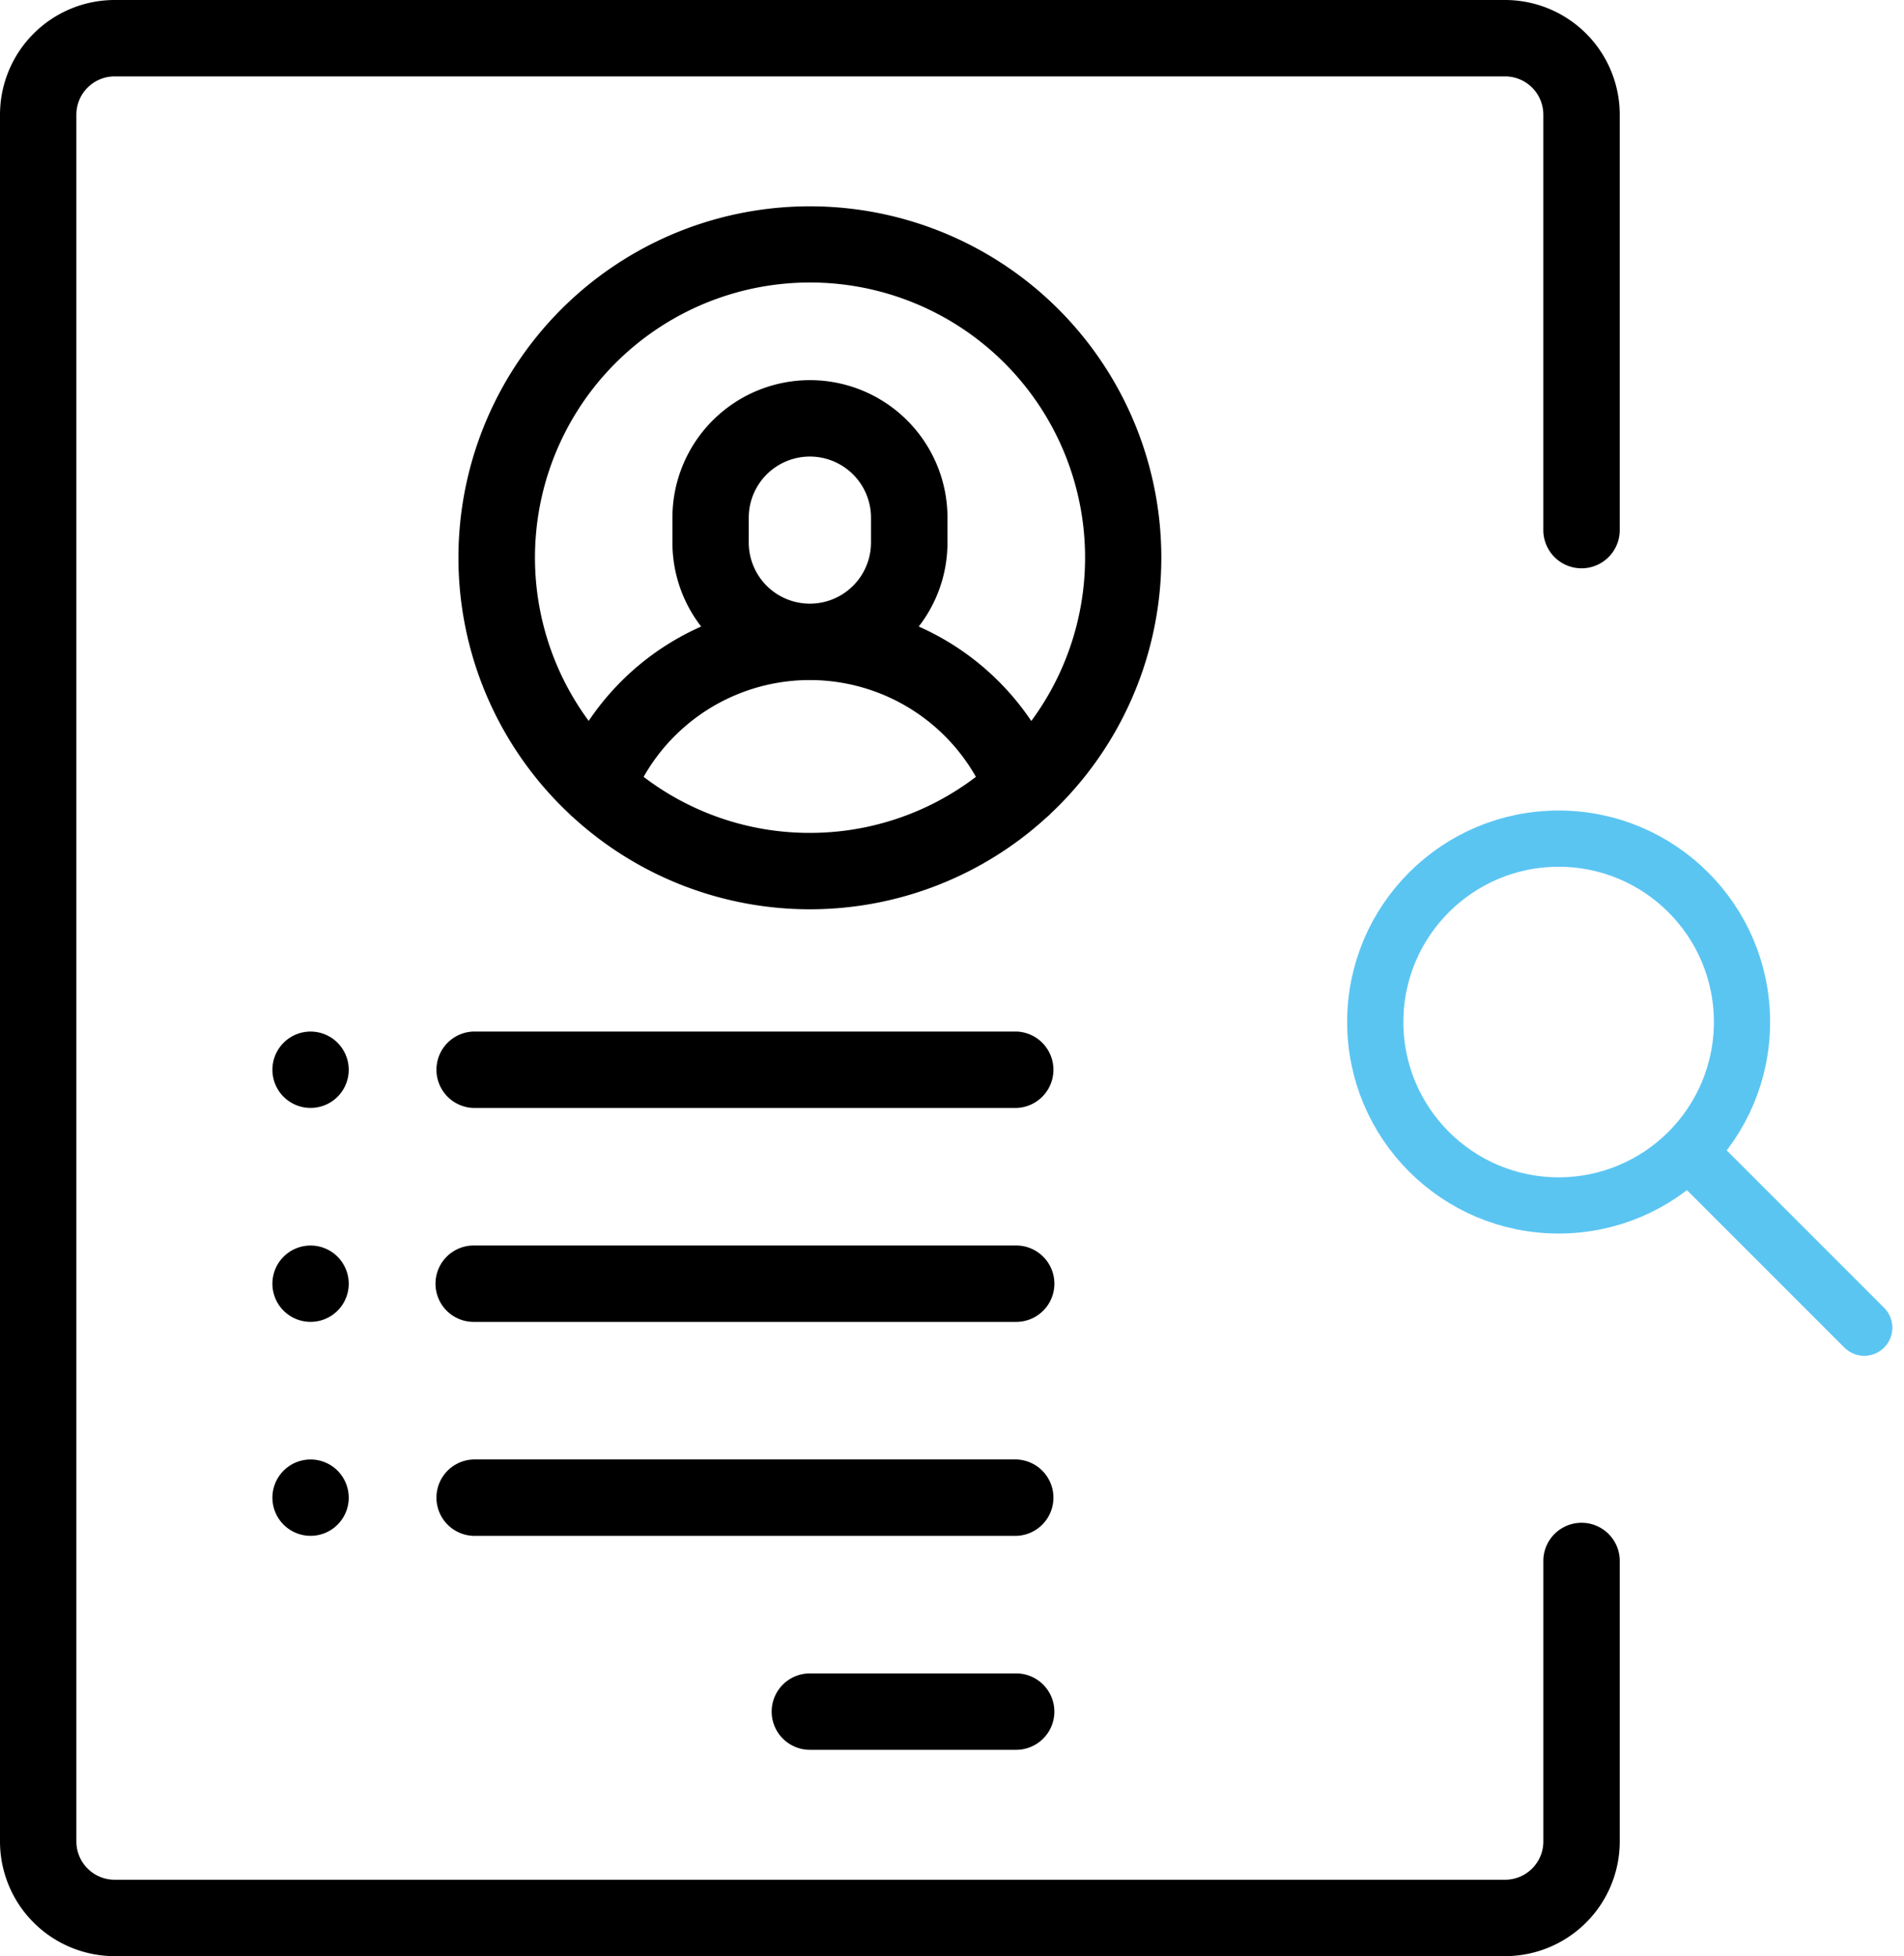 <svg xmlns="http://www.w3.org/2000/svg" width="77.876" height="80" viewBox="0 0 77.876 80">
    <g data-name="Grupo 5305">
        <g data-name="Grupo 5303">
            <g data-name="Grupo 5284">
                <path data-name="Trazado 22311" d="M64.687 23.242a1.563 1.563 0 0 0 1.563-1.563V4.688A4.693 4.693 0 0 0 61.562 0H4.687A4.693 4.693 0 0 0 0 4.688v70.624A4.693 4.693 0 0 0 4.687 80h56.875a4.693 4.693 0 0 0 4.688-4.688V63.8a1.563 1.563 0 0 0-3.125 0v11.512a1.564 1.564 0 0 1-1.562 1.563H4.687a1.564 1.564 0 0 1-1.563-1.563V4.688a1.564 1.564 0 0 1 1.563-1.563h56.875a1.564 1.564 0 0 1 1.562 1.563V21.68a1.563 1.563 0 0 0 1.563 1.562z"/>
            </g>
            <g data-name="Grupo 5285">
                <g data-name="Grupo 5286">
                    <path data-name="Trazado 22312" d="M33.125 8.438a14.368 14.368 0 0 0-9.862 24.823 1.547 1.547 0 0 0 .168.156 14.348 14.348 0 0 0 19.388 0 1.563 1.563 0 0 0 .168-.156 14.368 14.368 0 0 0-9.862-24.823zm0 25.625a11.19 11.19 0 0 1-6.8-2.292 7.812 7.812 0 0 1 13.591 0 11.19 11.19 0 0 1-6.791 2.292zm-2.5-11.875v-1.016a2.5 2.5 0 0 1 5 0v1.016a2.5 2.5 0 1 1-5 0zm11.553 7.294a10.84 10.84 0 0 0-4.6-3.859 5.6 5.6 0 0 0 1.175-3.435v-1.016a5.625 5.625 0 0 0-11.25 0v1.016a5.6 5.6 0 0 0 1.175 3.435 10.84 10.84 0 0 0-4.6 3.859 11.25 11.25 0 1 1 18.106 0z"/>
                </g>
            </g>
            <g data-name="Grupo 5286">
                <g data-name="Grupo 5288">
                    <path data-name="Trazado 22313" d="M41.562 68.437h-8.437a1.562 1.562 0 1 0 0 3.125h8.437a1.562 1.562 0 1 0 0-3.125z"/>
                </g>
            </g>
            <g data-name="Grupo 5287">
                <g data-name="Grupo 5290">
                    <path data-name="Trazado 22314" d="M41.563 59.687H19.375a1.563 1.563 0 0 0 0 3.125h22.188a1.563 1.563 0 0 0 0-3.125z"/>
                </g>
            </g>
            <g data-name="Grupo 5288">
                <g data-name="Grupo 5292">
                    <path data-name="Trazado 22315" d="M41.563 50.937H19.375a1.562 1.562 0 1 0 0 3.125h22.188a1.562 1.562 0 1 0 0-3.125z"/>
                </g>
            </g>
            <g data-name="Grupo 5289">
                <g data-name="Grupo 5294">
                    <path data-name="Trazado 22316" d="M13.806 42.645a1.561 1.561 0 1 0 .458 1.1 1.574 1.574 0 0 0-.458-1.1z"/>
                </g>
            </g>
            <g data-name="Grupo 5290">
                <g data-name="Grupo 5296">
                    <path data-name="Trazado 22317" d="M13.806 51.395a1.561 1.561 0 1 0 .458 1.1 1.577 1.577 0 0 0-.458-1.1z"/>
                </g>
            </g>
            <g data-name="Grupo 5291">
                <g data-name="Grupo 5298">
                    <path data-name="Trazado 22318" d="M13.806 60.145a1.561 1.561 0 1 0 .458 1.1 1.577 1.577 0 0 0-.458-1.1z"/>
                </g>
            </g>
            <g data-name="Grupo 5292">
                <g data-name="Grupo 5300">
                    <path data-name="Trazado 22319" d="M41.563 42.187H19.375a1.563 1.563 0 0 0 0 3.125h22.188a1.563 1.563 0 0 0 0-3.125z"/>
                </g>
            </g>
        </g>
        <g data-name="Grupo 4355" transform="translate(56.25 34.298)">
            <circle data-name="Elipse 638" cx="7.5" cy="7.5" r="7.5" style="fill:none;stroke:#5bc5f2;stroke-linecap:round;stroke-linejoin:round;stroke-width:2.3px"/>
            <path data-name="Línea 1174" transform="translate(13 13)" style="fill:none;stroke:#5bc5f2;stroke-linecap:round;stroke-linejoin:round;stroke-width:2.3px" d="M7 7 0 0"/>
        </g>
    </g>
</svg>
